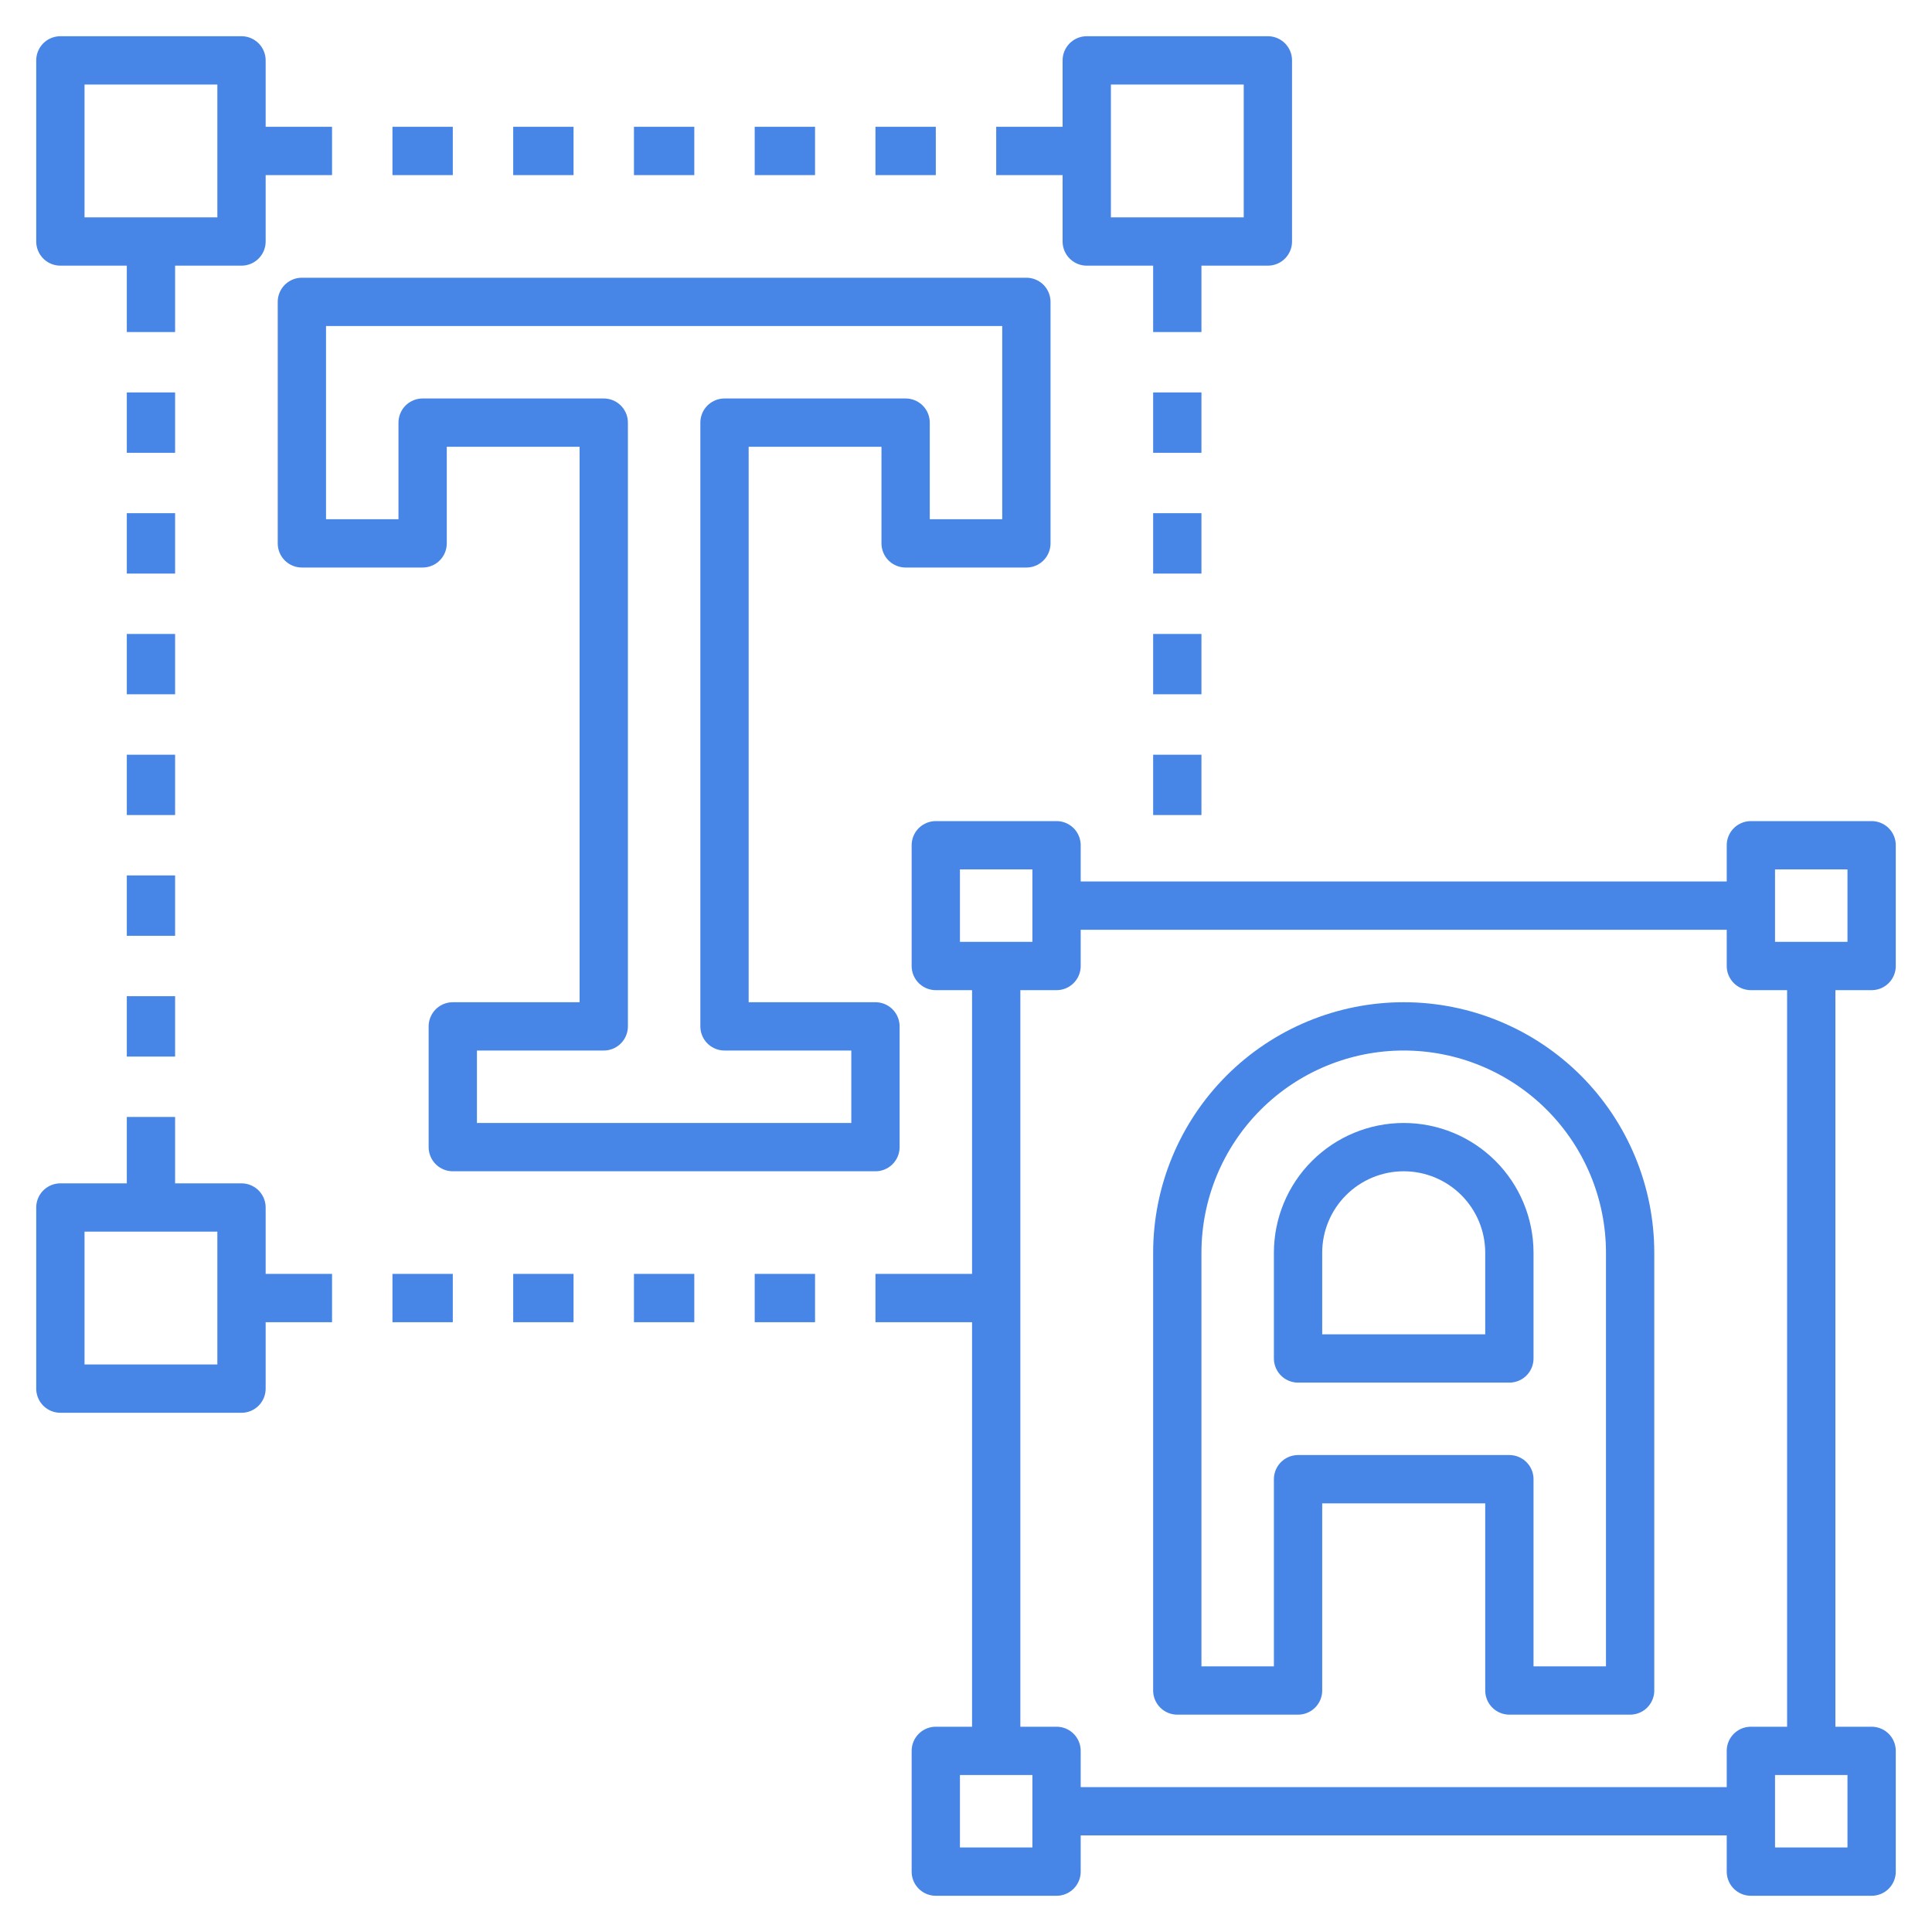 <svg width="60" height="60" viewBox="0 0 60 60" fill="none" xmlns="http://www.w3.org/2000/svg">
<path d="M22.5 31.875V13.125H28.125V16.875H31.875V9.375H9.375V16.875H13.125V13.125H18.75V31.875H14.062V35.625H27.188V31.875H22.5Z" stroke="url(#paint0_linear_394_374)" stroke-width="1.5" stroke-linejoin="round"/>
<path d="M1.875 1.875H7.5V7.5H1.875V1.875Z" stroke="url(#paint1_linear_394_374)" stroke-width="1.5" stroke-linejoin="round"/>
<path d="M1.875 37.5H7.5V43.125H1.875V37.5Z" stroke="url(#paint2_linear_394_374)" stroke-width="1.5" stroke-linejoin="round"/>
<path d="M33.75 1.875H39.375V7.5H33.75V1.875Z" stroke="url(#paint3_linear_394_374)" stroke-width="1.5" stroke-linejoin="round"/>
<path d="M36.562 52.5V38.906C36.562 37.041 37.303 35.253 38.622 33.934C39.941 32.616 41.729 31.875 43.594 31.875C45.459 31.875 47.247 32.616 48.566 33.934C49.884 35.253 50.625 37.041 50.625 38.906V52.5H46.875V45.938H40.312V52.5H36.562Z" stroke="url(#paint4_linear_394_374)" stroke-width="1.5" stroke-linejoin="round"/>
<path d="M46.875 42.188H40.312V38.906C40.312 38.036 40.658 37.201 41.274 36.586C41.889 35.971 42.724 35.625 43.594 35.625C44.464 35.625 45.299 35.971 45.914 36.586C46.529 37.201 46.875 38.036 46.875 38.906V42.188Z" stroke="url(#paint5_linear_394_374)" stroke-width="1.5" stroke-linejoin="round"/>
<path d="M29.062 26.25H32.812V30H29.062V26.25Z" stroke="url(#paint6_linear_394_374)" stroke-width="1.5" stroke-linejoin="round"/>
<path d="M29.062 54.375H32.812V58.125H29.062V54.375Z" stroke="url(#paint7_linear_394_374)" stroke-width="1.5" stroke-linejoin="round"/>
<path d="M54.375 26.25H58.125V30H54.375V26.25Z" stroke="url(#paint8_linear_394_374)" stroke-width="1.5" stroke-linejoin="round"/>
<path d="M54.375 54.375H58.125V58.125H54.375V54.375Z" stroke="url(#paint9_linear_394_374)" stroke-width="1.5" stroke-linejoin="round"/>
<path d="M32.812 28.125H54.375" stroke="url(#paint10_linear_394_374)" stroke-width="1.5" stroke-linejoin="round"/>
<path d="M32.812 56.25H54.375" stroke="url(#paint11_linear_394_374)" stroke-width="1.5" stroke-linejoin="round"/>
<path d="M30.938 30V54.375" stroke="url(#paint12_linear_394_374)" stroke-width="1.5" stroke-linejoin="round"/>
<path d="M56.25 30V54.375" stroke="url(#paint13_linear_394_374)" stroke-width="1.5" stroke-linejoin="round"/>
<path d="M4.688 37.5V34.688" stroke="url(#paint14_linear_394_374)" stroke-width="1.5" stroke-linejoin="round"/>
<path d="M4.688 32.812V30.938" stroke="url(#paint15_linear_394_374)" stroke-width="1.5" stroke-linejoin="round"/>
<path d="M4.688 29.062V27.188" stroke="url(#paint16_linear_394_374)" stroke-width="1.5" stroke-linejoin="round"/>
<path d="M4.688 25.312V23.438" stroke="url(#paint17_linear_394_374)" stroke-width="1.5" stroke-linejoin="round"/>
<path d="M4.688 21.562V19.688" stroke="url(#paint18_linear_394_374)" stroke-width="1.5" stroke-linejoin="round"/>
<path d="M4.688 17.812V15.938" stroke="url(#paint19_linear_394_374)" stroke-width="1.5" stroke-linejoin="round"/>
<path d="M4.688 14.062V12.188" stroke="url(#paint20_linear_394_374)" stroke-width="1.5" stroke-linejoin="round"/>
<path d="M4.688 7.5V10.312" stroke="url(#paint21_linear_394_374)" stroke-width="1.5" stroke-linejoin="round"/>
<path d="M36.562 25.312V23.438" stroke="url(#paint22_linear_394_374)" stroke-width="1.5" stroke-linejoin="round"/>
<path d="M36.562 21.562V19.688" stroke="url(#paint23_linear_394_374)" stroke-width="1.5" stroke-linejoin="round"/>
<path d="M36.562 17.812V15.938" stroke="url(#paint24_linear_394_374)" stroke-width="1.5" stroke-linejoin="round"/>
<path d="M36.562 14.062V12.188" stroke="url(#paint25_linear_394_374)" stroke-width="1.5" stroke-linejoin="round"/>
<path d="M36.562 7.5V10.312" stroke="url(#paint26_linear_394_374)" stroke-width="1.5" stroke-linejoin="round"/>
<path d="M7.5 4.688H10.312" stroke="url(#paint27_linear_394_374)" stroke-width="1.5" stroke-linejoin="round"/>
<path d="M12.188 4.688H14.062" stroke="url(#paint28_linear_394_374)" stroke-width="1.5" stroke-linejoin="round"/>
<path d="M15.938 4.688H17.812" stroke="url(#paint29_linear_394_374)" stroke-width="1.5" stroke-linejoin="round"/>
<path d="M19.688 4.688H21.562" stroke="url(#paint30_linear_394_374)" stroke-width="1.5" stroke-linejoin="round"/>
<path d="M23.438 4.688H25.312" stroke="url(#paint31_linear_394_374)" stroke-width="1.5" stroke-linejoin="round"/>
<path d="M27.188 4.688H29.062" stroke="url(#paint32_linear_394_374)" stroke-width="1.5" stroke-linejoin="round"/>
<path d="M33.75 4.688H30.938" stroke="url(#paint33_linear_394_374)" stroke-width="1.5" stroke-linejoin="round"/>
<path d="M7.5 40.312H10.312" stroke="url(#paint34_linear_394_374)" stroke-width="1.5" stroke-linejoin="round"/>
<path d="M12.188 40.312H14.062" stroke="url(#paint35_linear_394_374)" stroke-width="1.5" stroke-linejoin="round"/>
<path d="M15.938 40.312H17.812" stroke="url(#paint36_linear_394_374)" stroke-width="1.5" stroke-linejoin="round"/>
<path d="M19.688 40.312H21.562" stroke="url(#paint37_linear_394_374)" stroke-width="1.5" stroke-linejoin="round"/>
<path d="M23.438 40.312H25.312" stroke="url(#paint38_linear_394_374)" stroke-width="1.5" stroke-linejoin="round"/>
<path d="M27.188 40.312H30.938" stroke="url(#paint39_linear_394_374)" stroke-width="1.5" stroke-linejoin="round"/>
<defs>
<linearGradient id="paint0_linear_394_374" x1="20.625" y1="9.375" x2="20.625" y2="35.625" gradientUnits="userSpaceOnUse">
<stop stop-color="#4786E6"/>
<stop offset="1" stop-color="#4786E6"/>
</linearGradient>
<linearGradient id="paint1_linear_394_374" x1="4.688" y1="1.875" x2="4.688" y2="7.5" gradientUnits="userSpaceOnUse">
<stop stop-color="#4786E6"/>
<stop offset="1" stop-color="#4786E6"/>
</linearGradient>
<linearGradient id="paint2_linear_394_374" x1="4.688" y1="37.5" x2="4.688" y2="43.125" gradientUnits="userSpaceOnUse">
<stop stop-color="#4786E6"/>
<stop offset="1" stop-color="#4786E6"/>
</linearGradient>
<linearGradient id="paint3_linear_394_374" x1="36.562" y1="1.875" x2="36.562" y2="7.5" gradientUnits="userSpaceOnUse">
<stop stop-color="#4786E6"/>
<stop offset="1" stop-color="#4786E6"/>
</linearGradient>
<linearGradient id="paint4_linear_394_374" x1="43.594" y1="31.875" x2="43.594" y2="52.5" gradientUnits="userSpaceOnUse">
<stop stop-color="#4786E6"/>
<stop offset="1" stop-color="#4786E6"/>
</linearGradient>
<linearGradient id="paint5_linear_394_374" x1="43.594" y1="35.625" x2="43.594" y2="42.188" gradientUnits="userSpaceOnUse">
<stop stop-color="#4786E6"/>
<stop offset="1" stop-color="#4786E6"/>
</linearGradient>
<linearGradient id="paint6_linear_394_374" x1="30.938" y1="26.25" x2="30.938" y2="30" gradientUnits="userSpaceOnUse">
<stop stop-color="#4786E6"/>
<stop offset="1" stop-color="#4786E6"/>
</linearGradient>
<linearGradient id="paint7_linear_394_374" x1="30.938" y1="54.375" x2="30.938" y2="58.125" gradientUnits="userSpaceOnUse">
<stop stop-color="#4786E6"/>
<stop offset="1" stop-color="#4786E6"/>
</linearGradient>
<linearGradient id="paint8_linear_394_374" x1="56.25" y1="26.25" x2="56.25" y2="30" gradientUnits="userSpaceOnUse">
<stop stop-color="#4786E6"/>
<stop offset="1" stop-color="#4786E6"/>
</linearGradient>
<linearGradient id="paint9_linear_394_374" x1="56.25" y1="54.375" x2="56.25" y2="58.125" gradientUnits="userSpaceOnUse">
<stop stop-color="#4786E6"/>
<stop offset="1" stop-color="#4786E6"/>
</linearGradient>
<linearGradient id="paint10_linear_394_374" x1="43.594" y1="28.125" x2="43.594" y2="29.125" gradientUnits="userSpaceOnUse">
<stop stop-color="#4786E6"/>
<stop offset="1" stop-color="#4786E6"/>
</linearGradient>
<linearGradient id="paint11_linear_394_374" x1="43.594" y1="56.25" x2="43.594" y2="57.25" gradientUnits="userSpaceOnUse">
<stop stop-color="#4786E6"/>
<stop offset="1" stop-color="#4786E6"/>
</linearGradient>
<linearGradient id="paint12_linear_394_374" x1="31.438" y1="30" x2="31.438" y2="54.375" gradientUnits="userSpaceOnUse">
<stop stop-color="#4786E6"/>
<stop offset="1" stop-color="#4786E6"/>
</linearGradient>
<linearGradient id="paint13_linear_394_374" x1="56.75" y1="30" x2="56.75" y2="54.375" gradientUnits="userSpaceOnUse">
<stop stop-color="#4786E6"/>
<stop offset="1" stop-color="#4786E6"/>
</linearGradient>
<linearGradient id="paint14_linear_394_374" x1="5.188" y1="34.688" x2="5.188" y2="37.5" gradientUnits="userSpaceOnUse">
<stop stop-color="#4786E6"/>
<stop offset="1" stop-color="#4786E6"/>
</linearGradient>
<linearGradient id="paint15_linear_394_374" x1="5.188" y1="30.938" x2="5.188" y2="32.812" gradientUnits="userSpaceOnUse">
<stop stop-color="#4786E6"/>
<stop offset="1" stop-color="#4786E6"/>
</linearGradient>
<linearGradient id="paint16_linear_394_374" x1="5.188" y1="27.188" x2="5.188" y2="29.062" gradientUnits="userSpaceOnUse">
<stop stop-color="#4786E6"/>
<stop offset="1" stop-color="#4786E6"/>
</linearGradient>
<linearGradient id="paint17_linear_394_374" x1="5.188" y1="23.438" x2="5.188" y2="25.312" gradientUnits="userSpaceOnUse">
<stop stop-color="#4786E6"/>
<stop offset="1" stop-color="#4786E6"/>
</linearGradient>
<linearGradient id="paint18_linear_394_374" x1="5.188" y1="19.688" x2="5.188" y2="21.562" gradientUnits="userSpaceOnUse">
<stop stop-color="#4786E6"/>
<stop offset="1" stop-color="#4786E6"/>
</linearGradient>
<linearGradient id="paint19_linear_394_374" x1="5.188" y1="15.938" x2="5.188" y2="17.812" gradientUnits="userSpaceOnUse">
<stop stop-color="#4786E6"/>
<stop offset="1" stop-color="#4786E6"/>
</linearGradient>
<linearGradient id="paint20_linear_394_374" x1="5.188" y1="12.188" x2="5.188" y2="14.062" gradientUnits="userSpaceOnUse">
<stop stop-color="#4786E6"/>
<stop offset="1" stop-color="#4786E6"/>
</linearGradient>
<linearGradient id="paint21_linear_394_374" x1="5.188" y1="7.5" x2="5.188" y2="10.312" gradientUnits="userSpaceOnUse">
<stop stop-color="#4786E6"/>
<stop offset="1" stop-color="#4786E6"/>
</linearGradient>
<linearGradient id="paint22_linear_394_374" x1="37.062" y1="23.438" x2="37.062" y2="25.312" gradientUnits="userSpaceOnUse">
<stop stop-color="#4786E6"/>
<stop offset="1" stop-color="#4786E6"/>
</linearGradient>
<linearGradient id="paint23_linear_394_374" x1="37.062" y1="19.688" x2="37.062" y2="21.562" gradientUnits="userSpaceOnUse">
<stop stop-color="#4786E6"/>
<stop offset="1" stop-color="#4786E6"/>
</linearGradient>
<linearGradient id="paint24_linear_394_374" x1="37.062" y1="15.938" x2="37.062" y2="17.812" gradientUnits="userSpaceOnUse">
<stop stop-color="#4786E6"/>
<stop offset="1" stop-color="#4786E6"/>
</linearGradient>
<linearGradient id="paint25_linear_394_374" x1="37.062" y1="12.188" x2="37.062" y2="14.062" gradientUnits="userSpaceOnUse">
<stop stop-color="#4786E6"/>
<stop offset="1" stop-color="#4786E6"/>
</linearGradient>
<linearGradient id="paint26_linear_394_374" x1="37.062" y1="7.5" x2="37.062" y2="10.312" gradientUnits="userSpaceOnUse">
<stop stop-color="#4786E6"/>
<stop offset="1" stop-color="#4786E6"/>
</linearGradient>
<linearGradient id="paint27_linear_394_374" x1="8.906" y1="4.688" x2="8.906" y2="5.688" gradientUnits="userSpaceOnUse">
<stop stop-color="#4786E6"/>
<stop offset="1" stop-color="#4786E6"/>
</linearGradient>
<linearGradient id="paint28_linear_394_374" x1="13.125" y1="4.688" x2="13.125" y2="5.688" gradientUnits="userSpaceOnUse">
<stop stop-color="#4786E6"/>
<stop offset="1" stop-color="#4786E6"/>
</linearGradient>
<linearGradient id="paint29_linear_394_374" x1="16.875" y1="4.688" x2="16.875" y2="5.688" gradientUnits="userSpaceOnUse">
<stop stop-color="#4786E6"/>
<stop offset="1" stop-color="#4786E6"/>
</linearGradient>
<linearGradient id="paint30_linear_394_374" x1="20.625" y1="4.688" x2="20.625" y2="5.688" gradientUnits="userSpaceOnUse">
<stop stop-color="#4786E6"/>
<stop offset="1" stop-color="#4786E6"/>
</linearGradient>
<linearGradient id="paint31_linear_394_374" x1="24.375" y1="4.688" x2="24.375" y2="5.688" gradientUnits="userSpaceOnUse">
<stop stop-color="#4786E6"/>
<stop offset="1" stop-color="#4786E6"/>
</linearGradient>
<linearGradient id="paint32_linear_394_374" x1="28.125" y1="4.688" x2="28.125" y2="5.688" gradientUnits="userSpaceOnUse">
<stop stop-color="#4786E6"/>
<stop offset="1" stop-color="#4786E6"/>
</linearGradient>
<linearGradient id="paint33_linear_394_374" x1="32.344" y1="4.688" x2="32.344" y2="5.688" gradientUnits="userSpaceOnUse">
<stop stop-color="#4786E6"/>
<stop offset="1" stop-color="#4786E6"/>
</linearGradient>
<linearGradient id="paint34_linear_394_374" x1="8.906" y1="40.312" x2="8.906" y2="41.312" gradientUnits="userSpaceOnUse">
<stop stop-color="#4786E6"/>
<stop offset="1" stop-color="#4786E6"/>
</linearGradient>
<linearGradient id="paint35_linear_394_374" x1="13.125" y1="40.312" x2="13.125" y2="41.312" gradientUnits="userSpaceOnUse">
<stop stop-color="#4786E6"/>
<stop offset="1" stop-color="#4786E6"/>
</linearGradient>
<linearGradient id="paint36_linear_394_374" x1="16.875" y1="40.312" x2="16.875" y2="41.312" gradientUnits="userSpaceOnUse">
<stop stop-color="#4786E6"/>
<stop offset="1" stop-color="#4786E6"/>
</linearGradient>
<linearGradient id="paint37_linear_394_374" x1="20.625" y1="40.312" x2="20.625" y2="41.312" gradientUnits="userSpaceOnUse">
<stop stop-color="#4786E6"/>
<stop offset="1" stop-color="#4786E6"/>
</linearGradient>
<linearGradient id="paint38_linear_394_374" x1="24.375" y1="40.312" x2="24.375" y2="41.312" gradientUnits="userSpaceOnUse">
<stop stop-color="#4786E6"/>
<stop offset="1" stop-color="#4786E6"/>
</linearGradient>
<linearGradient id="paint39_linear_394_374" x1="29.062" y1="40.312" x2="29.062" y2="41.312" gradientUnits="userSpaceOnUse">
<stop stop-color="#4786E6"/>
<stop offset="1" stop-color="#4786E6"/>
</linearGradient>
</defs>
</svg>
